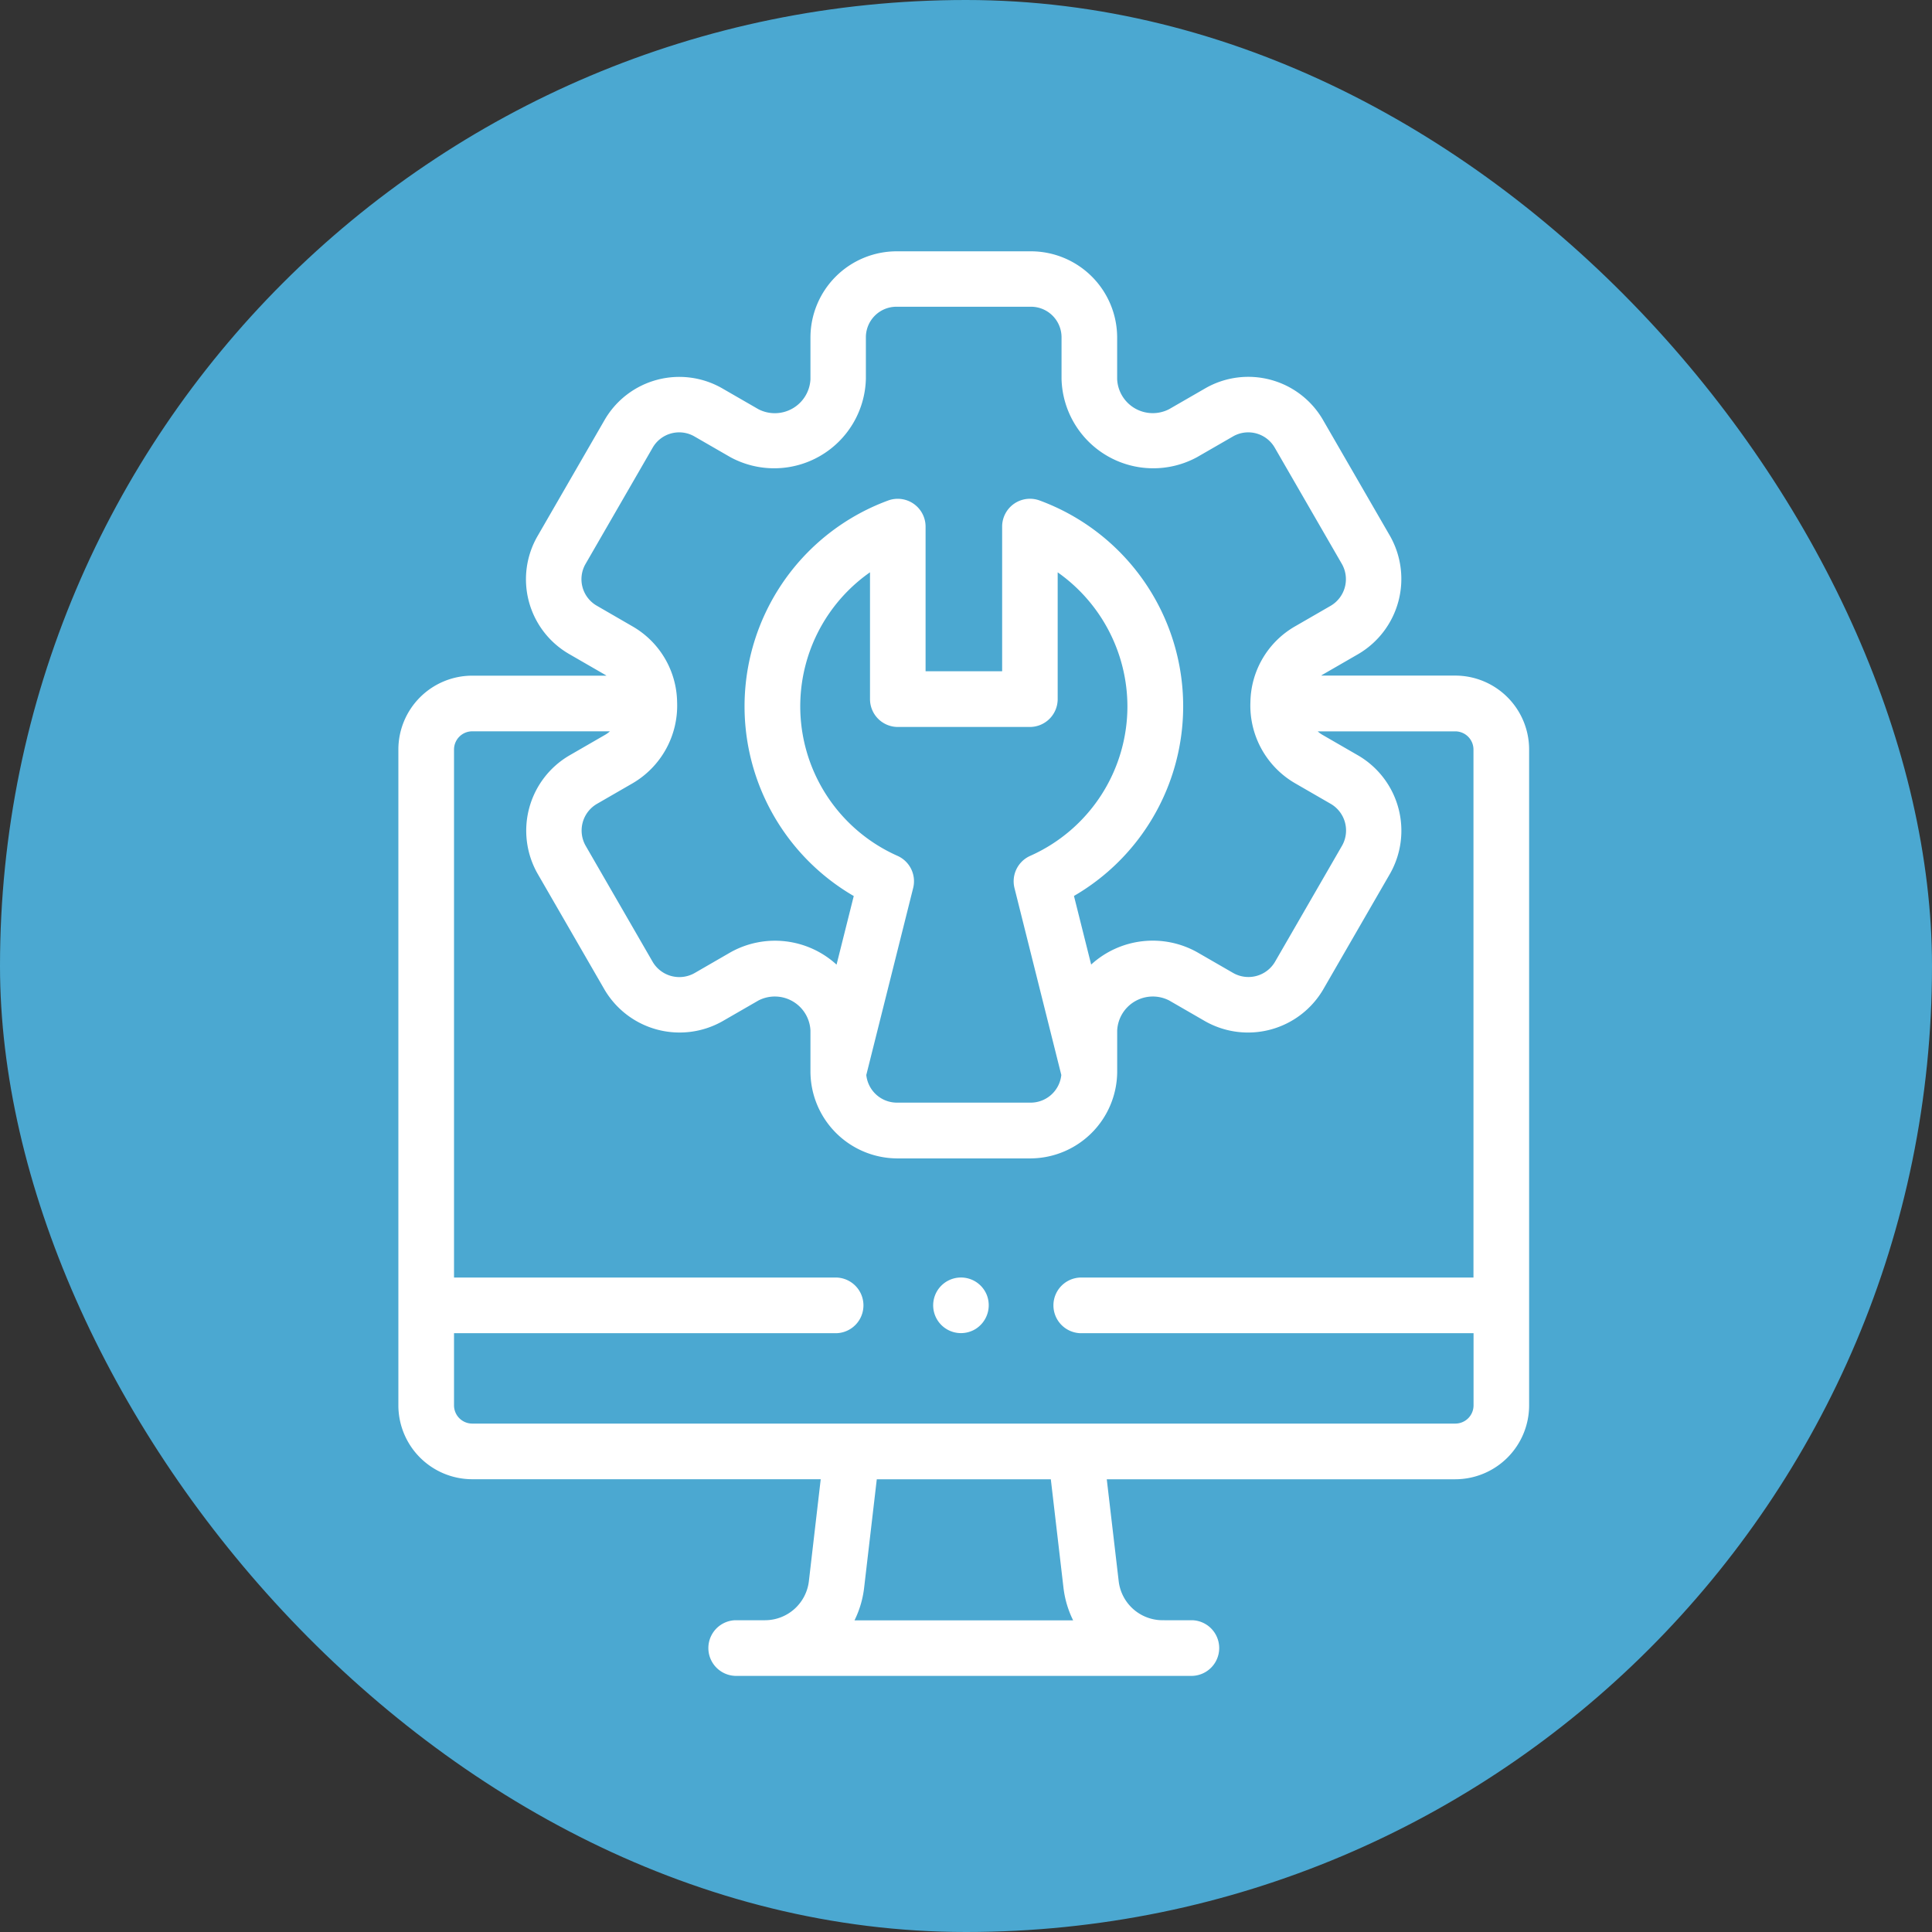 <svg xmlns="http://www.w3.org/2000/svg" width="51" height="51" viewBox="0 0 51 51">
  <rect x="0" y="0" width="51" height="51" fill="#333333" stroke="none"/>
  <g id="Group_700" data-name="Group 700" transform="translate(-680 -917)">
    <rect id="Rectangle_31" data-name="Rectangle 31" width="51" height="51" rx="25.5" transform="translate(680 917)" fill="#4ba8d1"/>
    <g id="Group_42" data-name="Group 42" transform="translate(690.516 923.634)">
      <g id="Group_41" data-name="Group 41">
        <path id="Path_4767" data-name="Path 4767" d="M80.7,11.2H77.16c.012-.008.023-.017.036-.024l.951-.549a2.3,2.3,0,0,0,.833-3.108L77.207,4.45A2.278,2.278,0,0,0,74.1,3.617l-.952.549a.941.941,0,0,1-1.374-.793v-1.1A2.278,2.278,0,0,0,69.5,0H65.953a2.278,2.278,0,0,0-2.275,2.275v1.1a.942.942,0,0,1-1.374.793l-.952-.549a2.278,2.278,0,0,0-3.108.833L56.472,7.521a2.278,2.278,0,0,0,.833,3.108l.951.549c.013.007.024.016.036.024H54.749A1.951,1.951,0,0,0,52.8,13.151V30.465a1.952,1.952,0,0,0,1.949,1.949h9.2L63.637,35.1a1.167,1.167,0,0,1-1.161,1.036c-.016,0-.031,0-.047,0h-.738a.735.735,0,0,0,0,1.469H73.76a.735.735,0,0,0,0-1.469h-.738a.4.4,0,0,0-.047,0A1.167,1.167,0,0,1,71.814,35.1L71.5,32.415h9.2a1.952,1.952,0,0,0,1.949-1.949V13.151A1.951,1.951,0,0,0,80.7,11.2ZM64.841,36.139a2.631,2.631,0,0,0,.255-.87l.333-2.854h4.594l.333,2.854a2.635,2.635,0,0,0,.256.87h-5.77Zm1.142-23.583h3.486a.735.735,0,0,0,.735-.735V8.474a4.34,4.34,0,0,1,1.841,3.537,4.322,4.322,0,0,1-2.567,3.948.735.735,0,0,0-.414.85L70.3,21.743a.814.814,0,0,1-.8.73H65.952a.814.814,0,0,1-.8-.73l1.237-4.935a.734.734,0,0,0-.414-.85,4.319,4.319,0,0,1-.725-7.485v3.348a.735.735,0,0,0,.735.735Zm-7.944-3.2a.807.807,0,0,1-.3-1.1l1.773-3.071a.807.807,0,0,1,1.1-.3l.952.549a2.422,2.422,0,0,0,3.577-2.065v-1.1a.807.807,0,0,1,.806-.806H69.5a.807.807,0,0,1,.806.806v1.1a2.422,2.422,0,0,0,3.577,2.065l.952-.549a.807.807,0,0,1,1.1.3l1.773,3.071a.814.814,0,0,1-.295,1.1l-.951.549a2.346,2.346,0,0,0-1.17,1.988,2.37,2.37,0,0,0,1.17,2.144l.951.549a.814.814,0,0,1,.3,1.1l-1.773,3.071a.814.814,0,0,1-1.1.295l-.952-.549a2.408,2.408,0,0,0-2.8.325l-.454-1.811a5.789,5.789,0,0,0-.908-10.44.735.735,0,0,0-.988.689v3.82H66.717V7.267a.735.735,0,0,0-.988-.689,5.79,5.79,0,0,0-.908,10.441l-.454,1.811a2.407,2.407,0,0,0-2.8-.325l-.952.55a.817.817,0,0,1-1.1-.295l-1.773-3.071a.814.814,0,0,1,.295-1.1l.951-.549a2.373,2.373,0,0,0,1.17-2.14A2.347,2.347,0,0,0,58.99,9.906ZM81.182,30.465a.481.481,0,0,1-.48.48H54.749a.481.481,0,0,1-.48-.48V28.559h10.1a.735.735,0,0,0,0-1.469h-10.1V13.151a.481.481,0,0,1,.48-.48h3.635a.69.69,0,0,1-.129.094l-.951.549a2.3,2.3,0,0,0-.833,3.108l1.773,3.071a2.3,2.3,0,0,0,3.108.833l.952-.549a.942.942,0,0,1,1.374.793v1.1a2.3,2.3,0,0,0,2.275,2.275H69.5a2.3,2.3,0,0,0,2.275-2.275v-1.1a.942.942,0,0,1,1.374-.793l.951.549a2.3,2.3,0,0,0,3.108-.832l1.773-3.071a2.3,2.3,0,0,0-.833-3.108l-.951-.549a.709.709,0,0,1-.129-.094H80.7a.481.481,0,0,1,.48.48V27.09H70.854a.735.735,0,1,0,0,1.469H81.182Z" transform="translate(-52.8)" fill="#fff"/>
        <path id="Path_4768" data-name="Path 4768" d="M246.434,369.39a.734.734,0,1,0-.3.909A.74.74,0,0,0,246.434,369.39Z" transform="translate(-230.904 -341.847)" fill="#fff"/>
      </g>
    </g>
  </g>
</svg>
